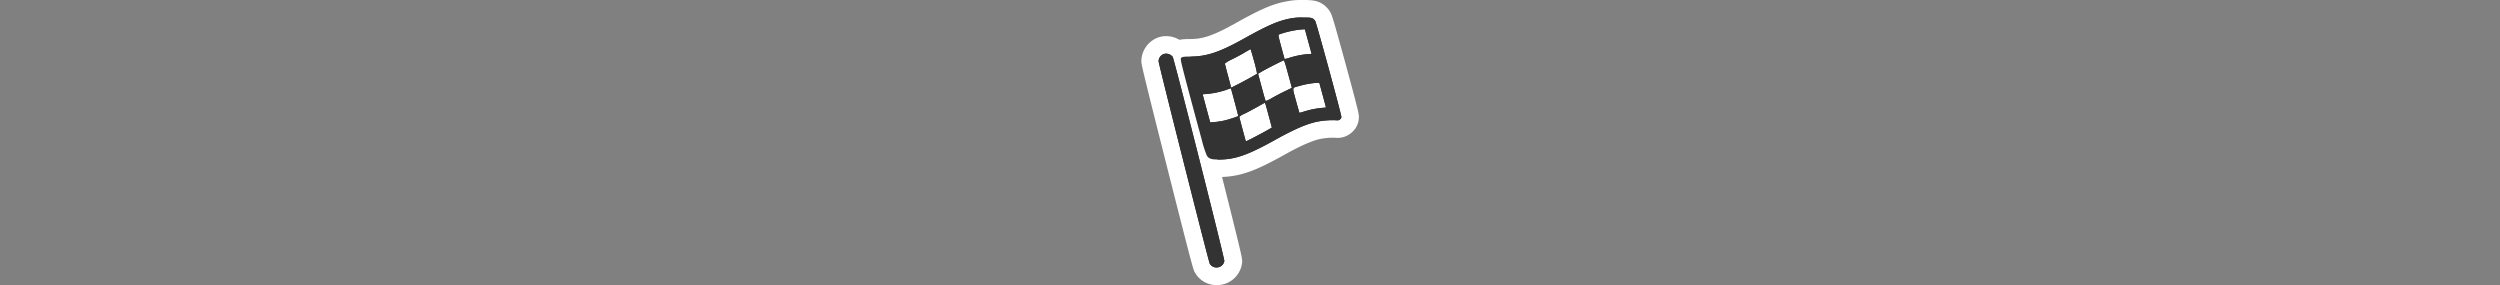 <svg id="Layer_1" data-name="Layer 1" xmlns="http://www.w3.org/2000/svg" viewBox="0 0 1000 114"><rect x="0" y="0" width="1000" height="114" fill="#808080" stroke="none"/><path d="M487.42,67.31c-3,0-5.76-.24-7.65-3.13-.29-.45-.77-1.2-2.39-7.17l-.46-1.68c-4.15-15.29-6.23-23-7.22-26.88s-1.38-5.42-.19-7.16c1.36-2.13,3.8-2.15,6.63-2.17,5.85,0,10.64-1.67,19.71-6.73,10.08-5.62,14.55-7.53,19.93-8.49a23.42,23.42,0,0,1,4.74-.4h1.07c3.38,0,5.25.06,7.28,2.77.49.67.73,1,6,20.2C540,45.53,540,46.21,540,46.75a4.68,4.68,0,0,1-1.86,3.79,4.91,4.91,0,0,1-3.28,1.13h0c-.3,0-.67,0-1.16-.06-.25,0-.53,0-.83,0a29.66,29.66,0,0,0-5.34.54C523.85,52.87,519,55,512,58.9,500.22,65.43,494.71,67.31,487.42,67.31Zm13.14-15.8c1.49-.78,3.11-1.64,4.09-2.19l0,0-.82-3c-1.35.74-3,1.61-4.1,2.17C500,49.39,500.28,50.47,500.56,51.51ZM486,42.59l.7,2.59c.79-.11,1.55-.23,2-.33.7-.15,1.62-.41,2.48-.67-.36-1.36-.8-3-1.18-4.42a44.92,44.92,0,0,1-4.46,1C485.65,41.3,485.81,41.9,486,42.59Zm36.18-1.76A37.58,37.58,0,0,1,526,40l-.87-3.21c-1.12.17-2.54.45-3.84.78C521.3,37.69,522,40.35,522.17,40.83Zm-13.75-5.39c1.27-.68,2.78-1.47,3.94-2l.25-.13-.73-2.71c-.16-.59-.3-1.11-.43-1.56-1.43.73-3,1.56-4.17,2.18ZM494,27.06c.18.67.39,1.47.64,2.37l.14.56c1.39-.73,3-1.59,4.15-2.26-.17-.64-.37-1.43-.62-2.37-.05-.17-.09-.33-.13-.49-1.17.65-2.58,1.38-3.71,1.95Zm22.31-7.74a37.1,37.1,0,0,1,3.89-.84l-.83-3.06c-1.21.19-2.67.49-3.9.79Z" fill="#333"/><path d="M520.52,7h1c3.33,0,3.6.12,4.54,1.37.43.58,10.47,37.36,10.47,38.37a1.23,1.23,0,0,1-.53,1,1.42,1.42,0,0,1-1.11.38c-.23,0-.52,0-.9-.05s-.69,0-1.09,0a33.62,33.62,0,0,0-6,.61c-4.07.82-9.17,3-16.61,7.15-11.18,6.21-16.2,8-22.84,8-2.95,0-3.91-.31-4.71-1.54a40.93,40.93,0,0,1-2-6.18c-8.81-32.49-8.75-32.24-8.34-32.84s1-.61,3.75-.63c6.49,0,11.73-1.78,21.4-7.17s13.93-7.23,18.83-8.11A20.32,20.32,0,0,1,520.52,7M514,23.57a7.78,7.78,0,0,0,1.7-.42,34.16,34.16,0,0,1,7.25-1.49c1-.05,1.72-.11,1.72-.13s-.61-2.23-1.35-4.91l-1.33-4.88-.56,0h-.17a37,37,0,0,0-9.68,2.07c-.29.16-.22.64.92,4.83.68,2.56,1.29,4.74,1.33,4.88s.07.07.17.07M492.46,35.05l2.36-1.17c2.74-1.37,7.88-4.22,8-4.46a50.28,50.28,0,0,0-1.19-5c-.72-2.63-1.36-4.79-1.42-4.79h0s-1.07.59-2.26,1.27-3.46,1.94-5.08,2.74a14.77,14.77,0,0,0-2.93,1.72c0,.11.56,2.34,1.27,4.94l1.25,4.71m13.83,5.38a11,11,0,0,0,2.42-1.16c1.29-.72,3.62-2,5.18-2.72l2.86-1.38-1.49-5.51c-1-3.68-1.56-5.51-1.74-5.51s-7.17,3.49-9,4.61l-1.27.76,1.45,5.37c.78,3,1.51,5.45,1.6,5.53h0m13.49,4.73a18,18,0,0,0,1.77-.5,34.69,34.69,0,0,1,6.9-1.44L530.4,43l-1.13-4.2c-.62-2.3-1.23-4.53-1.33-4.94l-.21-.73-1.12,0a33.77,33.77,0,0,0-6.87,1.24c-3,.87-2.9.21-1.37,5.84.74,2.67,1.37,4.88,1.39,4.92h0M484.24,49a42.68,42.68,0,0,0,5.21-.7c2-.43,5.86-1.68,5.86-1.9s-2.46-9.4-2.85-10.74c-.06-.19-.08-.29-.23-.29a5.6,5.6,0,0,0-1.12.38,33.64,33.64,0,0,1-9.17,1.92c-.66,0-.91.08-.85.23s.74,2.68,1.52,5.63,1.46,5.41,1.48,5.45a.36.36,0,0,0,.15,0m14.08,7.57c.21,0,5.83-2.91,8.05-4.17L508.75,51l-1.05-3.9c-.59-2.15-1.19-4.38-1.35-5a2.59,2.59,0,0,0-.44-1h0c-.08,0-1.44.76-3.07,1.68s-3.87,2.11-5,2.65a8,8,0,0,0-2.11,1.25c0,.2,2.54,9.68,2.62,9.77h0M520.52,0a27.15,27.15,0,0,0-5.39.46c-5.8,1-10.52,3-21,8.88-9.52,5.31-13.4,6.25-18,6.28-3.17,0-7.11.05-9.54,3.76-2,3-1.33,5.77-.27,9.93,1,3.95,3.08,11.63,7.23,26.94l.46,1.68c1.76,6.5,2.34,7.39,2.84,8.16,3.08,4.72,8,4.72,10.58,4.72,8.82,0,15.23-2.73,26.24-8.85,6.66-3.71,11.3-5.74,14.59-6.41a26.87,26.87,0,0,1,4.66-.47c.31,0,.48,0,.54,0,.48,0,1,.07,1.45.07a8.39,8.39,0,0,0,5.49-1.91,8.17,8.17,0,0,0,3.15-6.51c0-1.09,0-1.69-5.32-21.19C532.8,5.72,532.64,5.5,531.71,4.24l0-.06C528.6.09,525.21.05,521.62,0Z" fill="#fff"/><path d="M486.58,110.5a6.45,6.45,0,0,1-5.77-3.46C480,105.56,460,26.11,460,24.52a6.68,6.68,0,0,1,4.14-6.14,6.2,6.2,0,0,1,2.28-.43,7,7,0,0,1,5.55,2.73c.48.68.84,1.2,11.17,42s10.27,41.39,10.11,42.34a6.61,6.61,0,0,1-6.63,5.47Z" fill="#333"/><path d="M466.38,21.45a3.48,3.48,0,0,1,2.71,1.27c.58.84,20.83,80.8,20.67,81.72a3.13,3.13,0,0,1-3.18,2.56,2.9,2.9,0,0,1-2.66-1.57c-.49-.93-20.46-79.94-20.46-80.91a3.19,3.19,0,0,1,2-2.89,2.61,2.61,0,0,1,1-.18m0-7a9.53,9.53,0,0,0-3.57.68,10.23,10.23,0,0,0-6.35,9.39c0,1.1,0,1.6,10.26,42.19s10.51,41,11,42a9.91,9.91,0,0,0,8.87,5.33,10.11,10.11,0,0,0,10.09-8.42c.29-1.73.27-1.81-3.19-15.86-1.83-7.38-4.31-17.28-7-27.89C476,20.4,475.78,20.07,474.83,18.71l-.05-.07a10.46,10.46,0,0,0-8.4-4.19Z" fill="#fff"/><path d="M516.39,7.34c-4.9.88-9.1,2.68-18.83,8.11s-14.91,7.13-21.4,7.17c-2.7,0-3.44.14-3.75.63s-.47.35,8.34,32.84a40.93,40.93,0,0,0,2,6.18c.8,1.23,1.76,1.54,4.71,1.54,6.64,0,11.66-1.76,22.84-8,7.44-4.14,12.54-6.33,16.61-7.15a31.55,31.55,0,0,1,7.13-.57c1.31.1,1.52.06,2-.33a1.23,1.23,0,0,0,.53-1c0-1-10-37.79-10.47-38.37-.94-1.25-1.21-1.33-4.54-1.37A23.24,23.24,0,0,0,516.39,7.34Zm6.88,9.28c.74,2.68,1.33,4.89,1.35,4.91s-.76.08-1.72.13a34.16,34.16,0,0,0-7.25,1.49c-1.25.39-1.82.51-1.87.35s-.65-2.32-1.33-4.88c-1.14-4.19-1.21-4.67-.92-4.83a36.23,36.23,0,0,1,9.85-2.07l.56,0Zm-21.63,7.84a50.28,50.28,0,0,1,1.19,5c-.13.24-5.27,3.09-8,4.46l-2.36,1.17-1.25-4.71c-.71-2.6-1.27-4.83-1.27-4.94a14.77,14.77,0,0,1,2.93-1.72c1.62-.8,3.91-2,5.08-2.74s2.21-1.27,2.26-1.27S500.92,21.82,501.64,24.46Zm13.62,5.2,1.49,5.51-2.86,1.38c-1.56.77-3.89,2-5.18,2.72a8.76,8.76,0,0,1-2.46,1.15c-.09-.08-.82-2.58-1.6-5.53l-1.45-5.37,1.27-.76c1.88-1.12,8.74-4.61,9-4.61S514.26,26,515.26,29.66Zm12.68,4.2c.1.41.71,2.64,1.33,4.94L530.4,43l-1.95.22a34.69,34.69,0,0,0-6.9,1.44,11.42,11.42,0,0,1-1.79.49s-.65-2.25-1.39-4.92c-1.53-5.63-1.68-5,1.37-5.84a33.77,33.77,0,0,1,6.87-1.24l1.12,0Zm-35.48,1.76c.39,1.34,2.85,10.59,2.85,10.74s-3.87,1.47-5.86,1.9a35,35,0,0,1-5.36.68s-.68-2.5-1.48-5.45-1.47-5.49-1.52-5.63.19-.23.85-.23a33.64,33.64,0,0,0,9.17-1.92C492.36,35.23,492.34,35.23,492.46,35.62Zm13.89,6.54c.16.57.76,2.8,1.35,5l1.05,3.9-2.38,1.35c-2.25,1.27-8,4.24-8.05,4.16S495.7,47,495.7,46.75a8,8,0,0,1,2.11-1.25c1.15-.54,3.42-1.76,5-2.65s3-1.68,3.07-1.68S506.17,41.62,506.35,42.16Z" fill="#333"/><path d="M465.41,21.63a3.19,3.19,0,0,0-2,2.89c0,1,20,80,20.46,80.91a3.17,3.17,0,0,0,5.84-1c.16-.92-20.09-80.88-20.67-81.72A3.42,3.42,0,0,0,465.41,21.63Z" fill="#333"/></svg>
